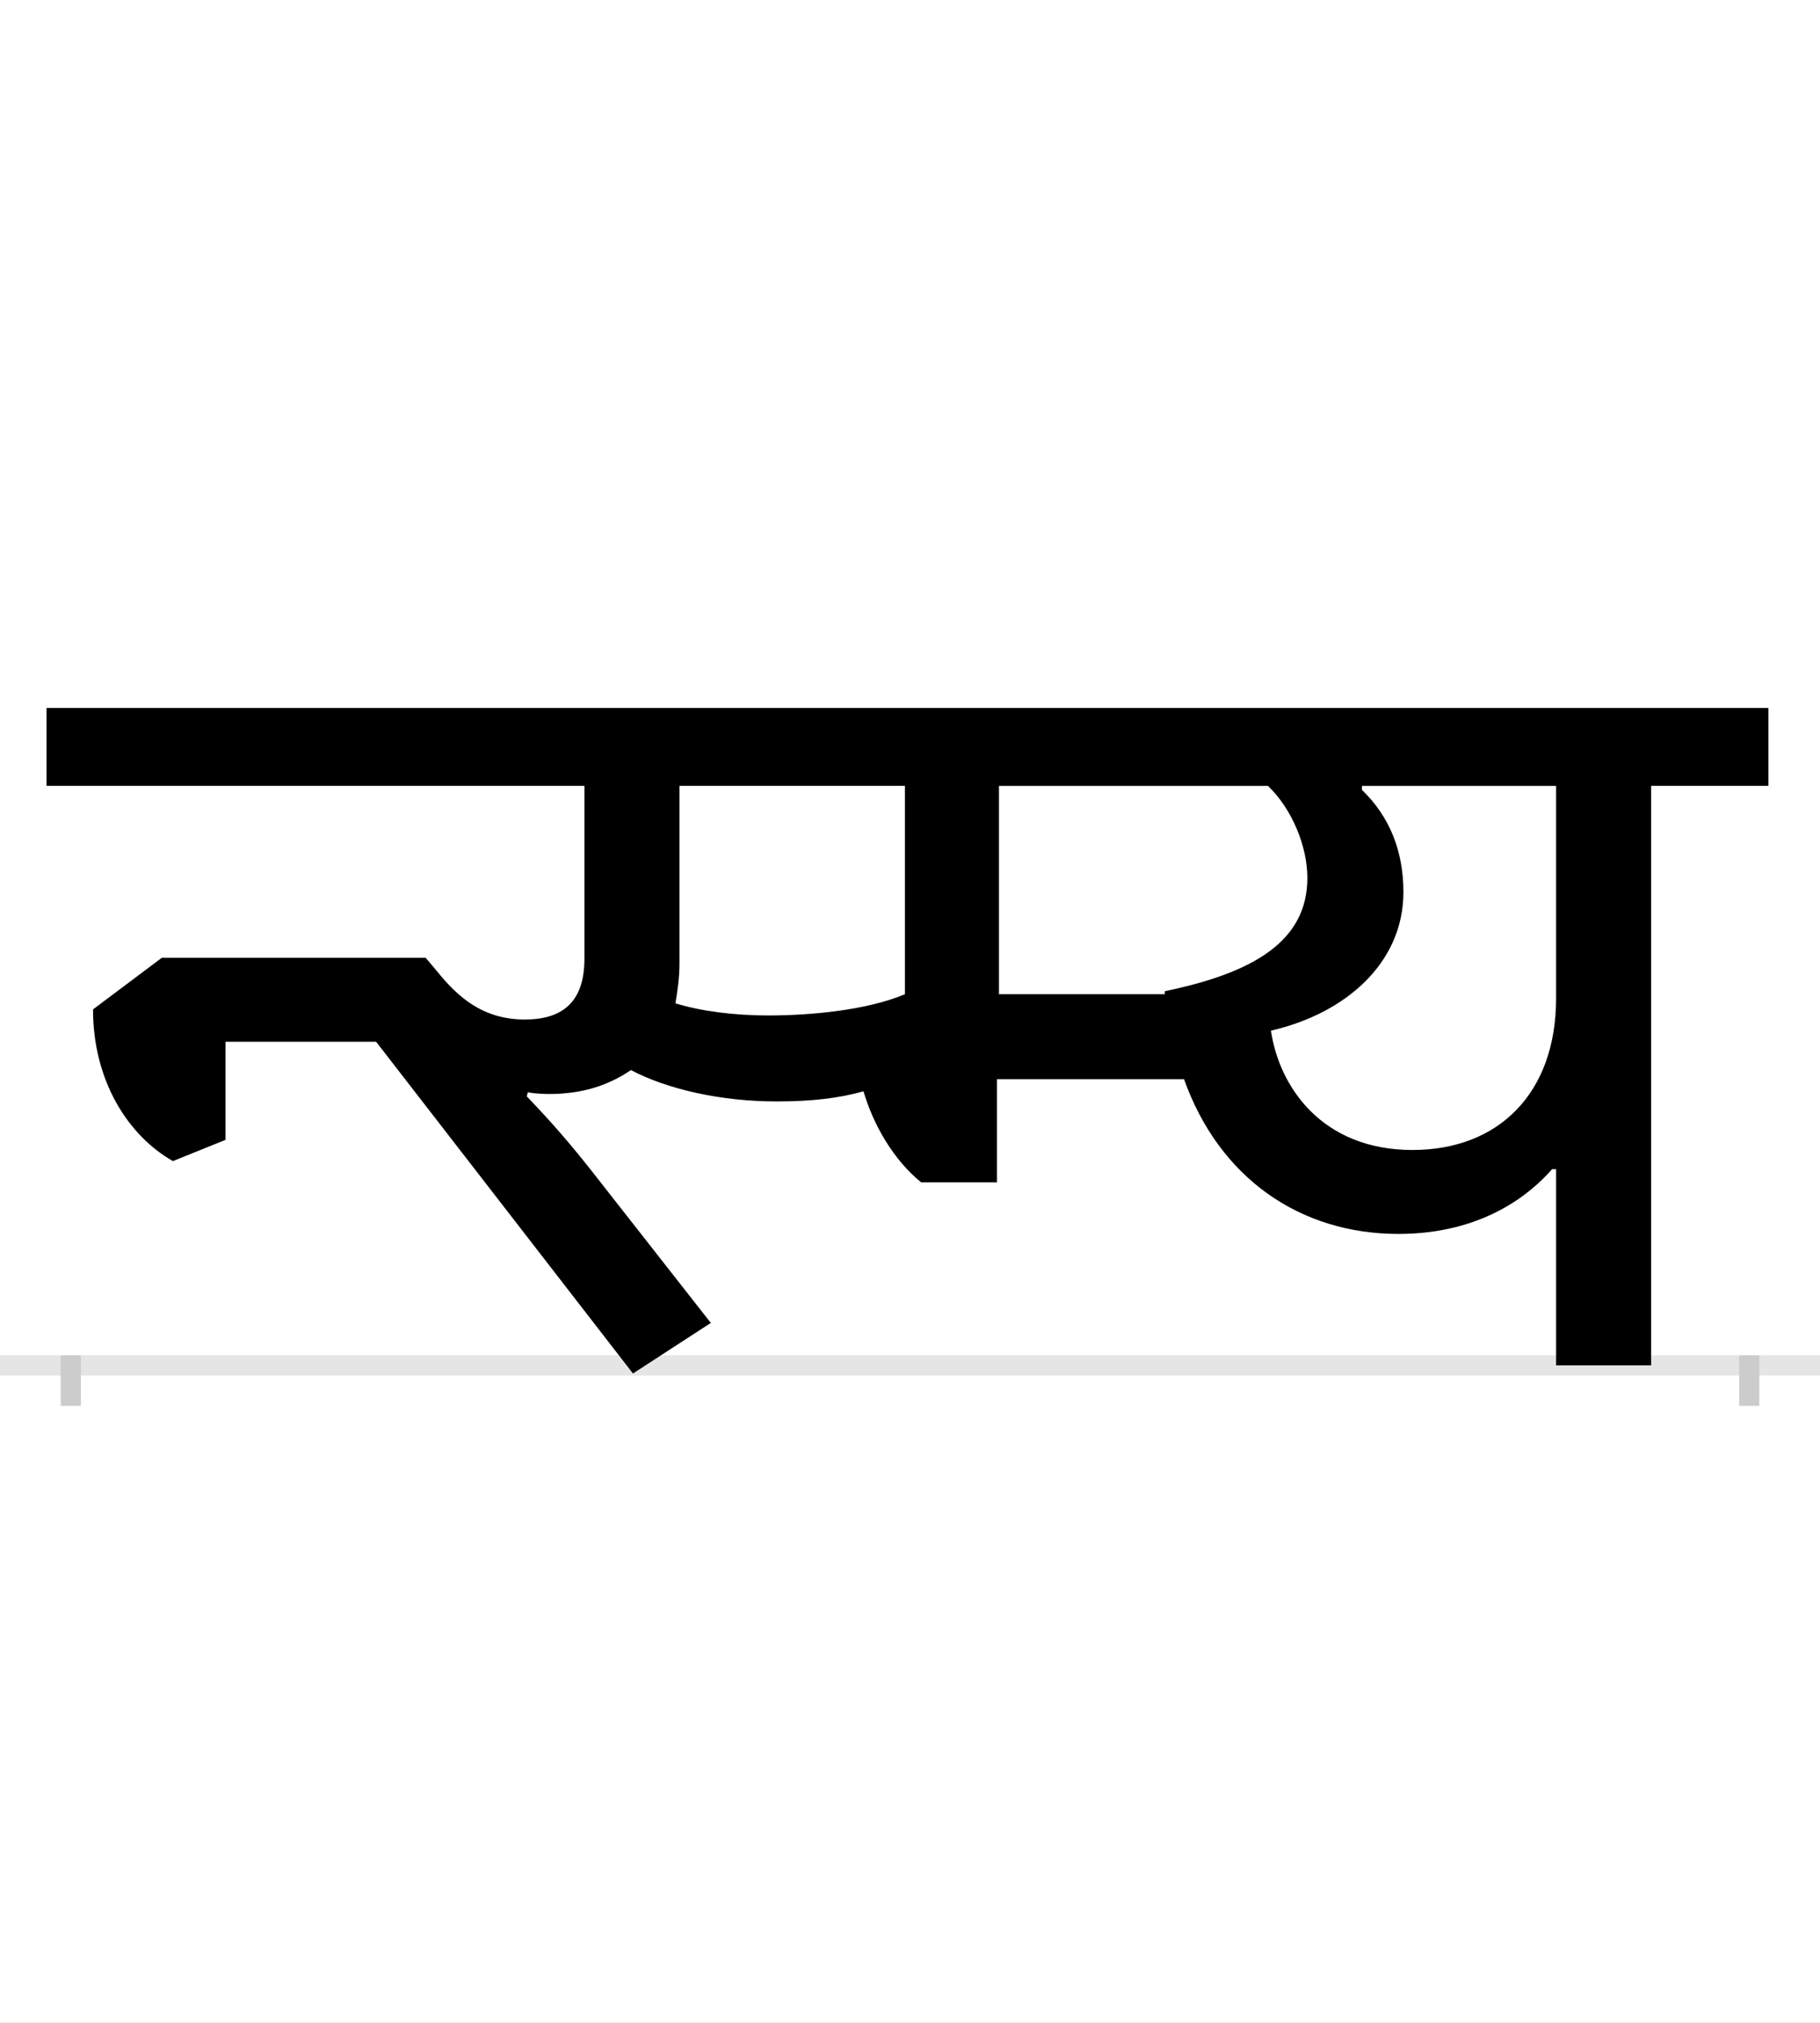 <?xml version="1.0" encoding="UTF-8"?>
<svg height="200.0" version="1.1" width="180.0" xmlns="http://www.w3.org/2000/svg" xmlns:xlink="http://www.w3.org/1999/xlink">
 <rect width="100%" height="100%" fill="#808080" stroke="none"/>
 <path d="M0,0 l180,0 l0,200 l-180,0 Z M0,0" fill="rgb(255,255,255)" transform="matrix(1,0,0,-1,0.0,200.0)"/>
 <path d="M0,0 l180,0" fill="none" stroke="rgb(229,229,229)" stroke-width="2" transform="matrix(1,0,0,-1,0.0,135.0)"/>
 <path d="M0,1 l0,-5" fill="none" stroke="rgb(204,204,204)" stroke-width="2" transform="matrix(1,0,0,-1,7.0,135.0)"/>
 <path d="M0,1 l0,-5" fill="none" stroke="rgb(204,204,204)" stroke-width="2" transform="matrix(1,0,0,-1,173.0,135.0)"/>
 <path d="M351,403 l-261,0 l-68,-51 c0,-71,35,-125,79,-150 l52,21 l0,97 l149,0 l254,-328 l77,50 l-109,139 c-31,40,-51,62,-73,85 l1,4 c11,-2,27,-2,36,-1 c25,2,47,10,66,23 c36,-19,89,-31,144,-31 c34,0,61,3,86,10 c10,-34,30,-68,57,-90 l75,0 l0,102 l185,0 c35,-98,115,-153,212,-153 c84,0,131,40,152,64 l4,0 l0,-194 l94,0 l0,573 l116,0 l0,77 l-1703,0 l0,-77 l532,0 l0,-171 c0,-43,-22,-60,-59,-60 c-42,0,-67,23,-87,48 Z M690,346 c-33,0,-66,4,-92,12 c2,12,4,25,4,39 l0,176 l223,0 l0,-206 c-38,-16,-94,-21,-135,-21 Z M1184,573 c24,-23,39,-60,39,-91 c0,-63,-54,-94,-141,-112 l0,-3 l-164,0 l0,206 Z M1187,331 c74,17,131,67,131,137 c0,41,-14,75,-41,101 l0,4 l192,0 l0,-210 c0,-94,-57,-150,-142,-150 c-90,0,-132,63,-140,118 Z M1187,331" fill="rgb(0,0,0)" transform="matrix(0.1,0.0,0.0,-0.1,7.0,135.0)"/>
</svg>